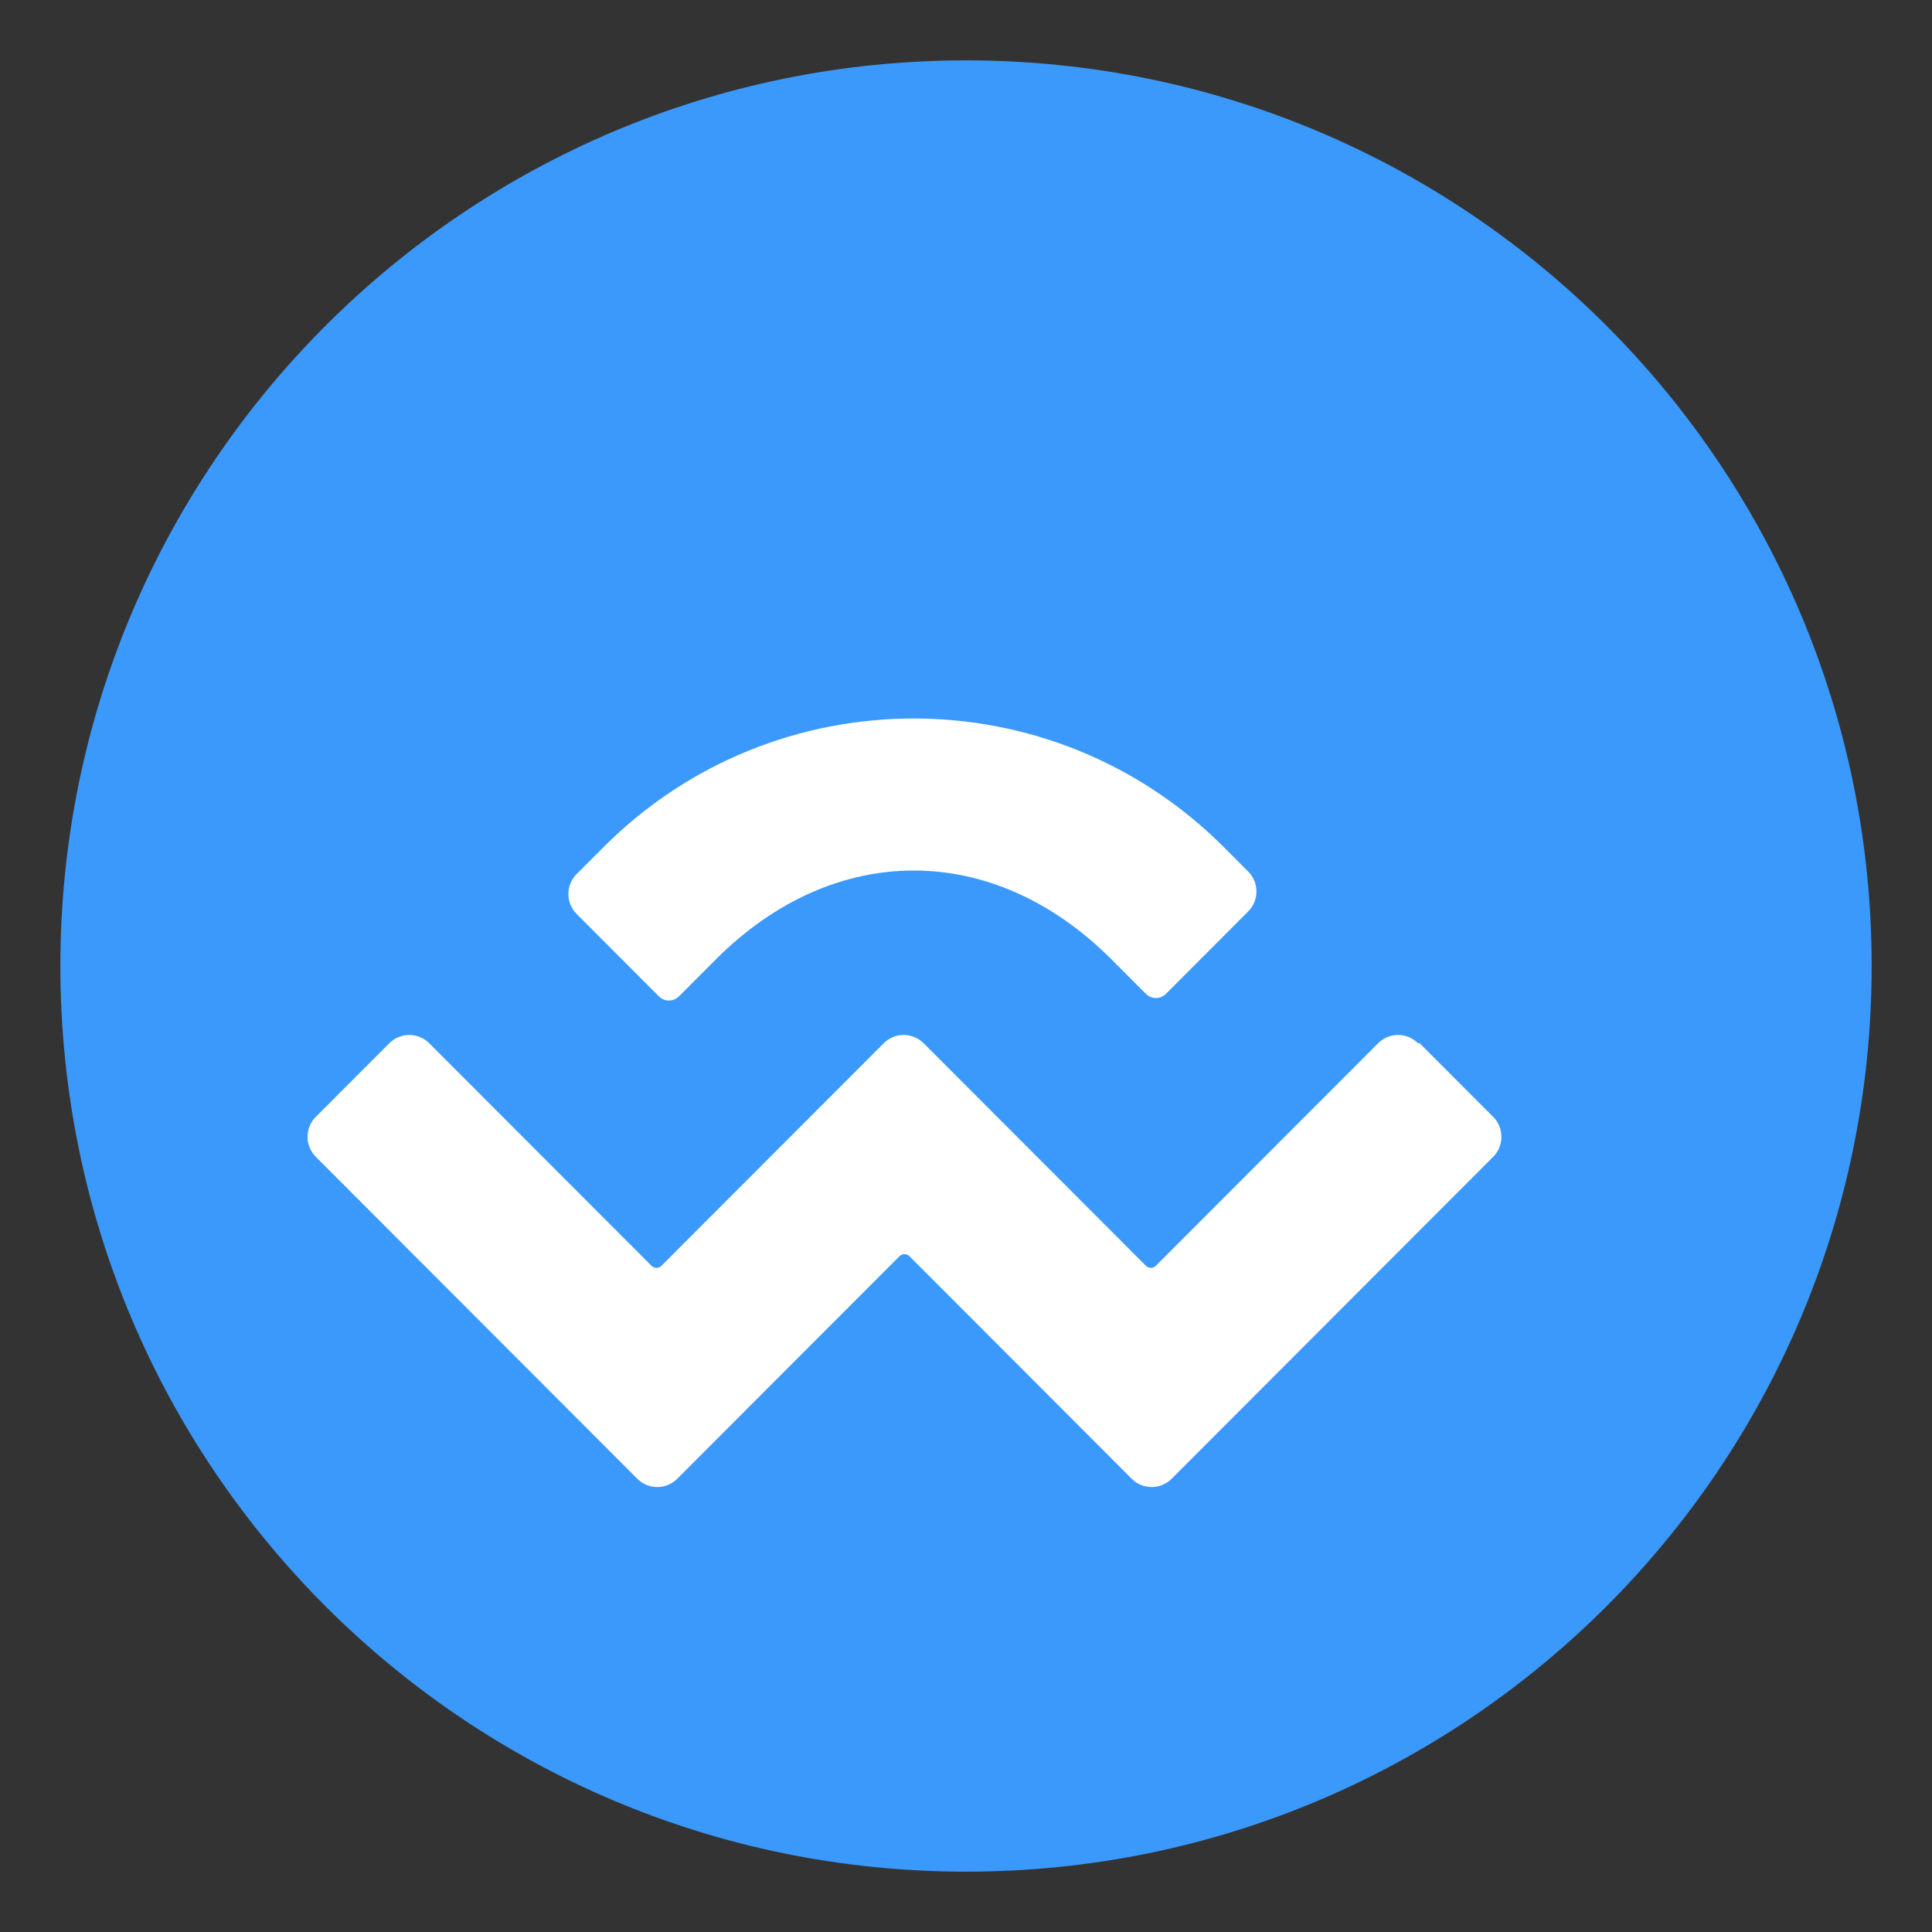 
<svg width="64" height="64" viewBox="0 0 64 64" fill="none" xmlns="http://www.w3.org/2000/svg">
  <rect x="0" y="0" width="64" height="64" fill="#333333" stroke="none"/>
  <path d="M32 62.001C48.569 62.001 62.001 48.569 62.001 32C62.001 15.432 48.569 2 32 2C15.432 2 2 15.432 2 32C2 48.569 15.432 62.001 32 62.001Z" fill="#3B99FC"/>
  <path d="M19.994 28.061C25.667 22.381 34.866 22.381 40.539 28.061L41.348 28.871C41.712 29.235 41.712 29.829 41.348 30.193L38.622 32.924C38.44 33.106 38.143 33.106 37.961 32.924L36.819 31.78C32.9 27.856 27.633 27.856 23.715 31.78L22.489 33.007C22.307 33.189 22.01 33.189 21.828 33.007L19.102 30.276C18.738 29.913 18.738 29.318 19.102 28.954L19.994 28.061ZM47.027 34.558L49.464 36.998C49.827 37.362 49.827 37.956 49.464 38.32L38.811 48.987C38.448 49.351 37.854 49.351 37.49 48.987C37.49 48.987 37.49 48.987 37.49 48.987L30.125 41.613C30.035 41.522 29.889 41.522 29.798 41.613L22.433 48.987C22.07 49.351 21.476 49.351 21.113 48.987C21.113 48.987 21.113 48.987 21.113 48.987L10.46 38.32C10.097 37.956 10.097 37.362 10.46 36.998L12.897 34.558C13.261 34.194 13.854 34.194 14.218 34.558L21.583 41.932C21.674 42.023 21.819 42.023 21.91 41.932L29.275 34.558C29.638 34.194 30.232 34.194 30.596 34.558C30.596 34.558 30.596 34.558 30.596 34.558L37.961 41.932C38.051 42.023 38.197 42.023 38.288 41.932L45.653 34.558C46.016 34.194 46.61 34.194 46.973 34.558Z" fill="white"/>
</svg>
